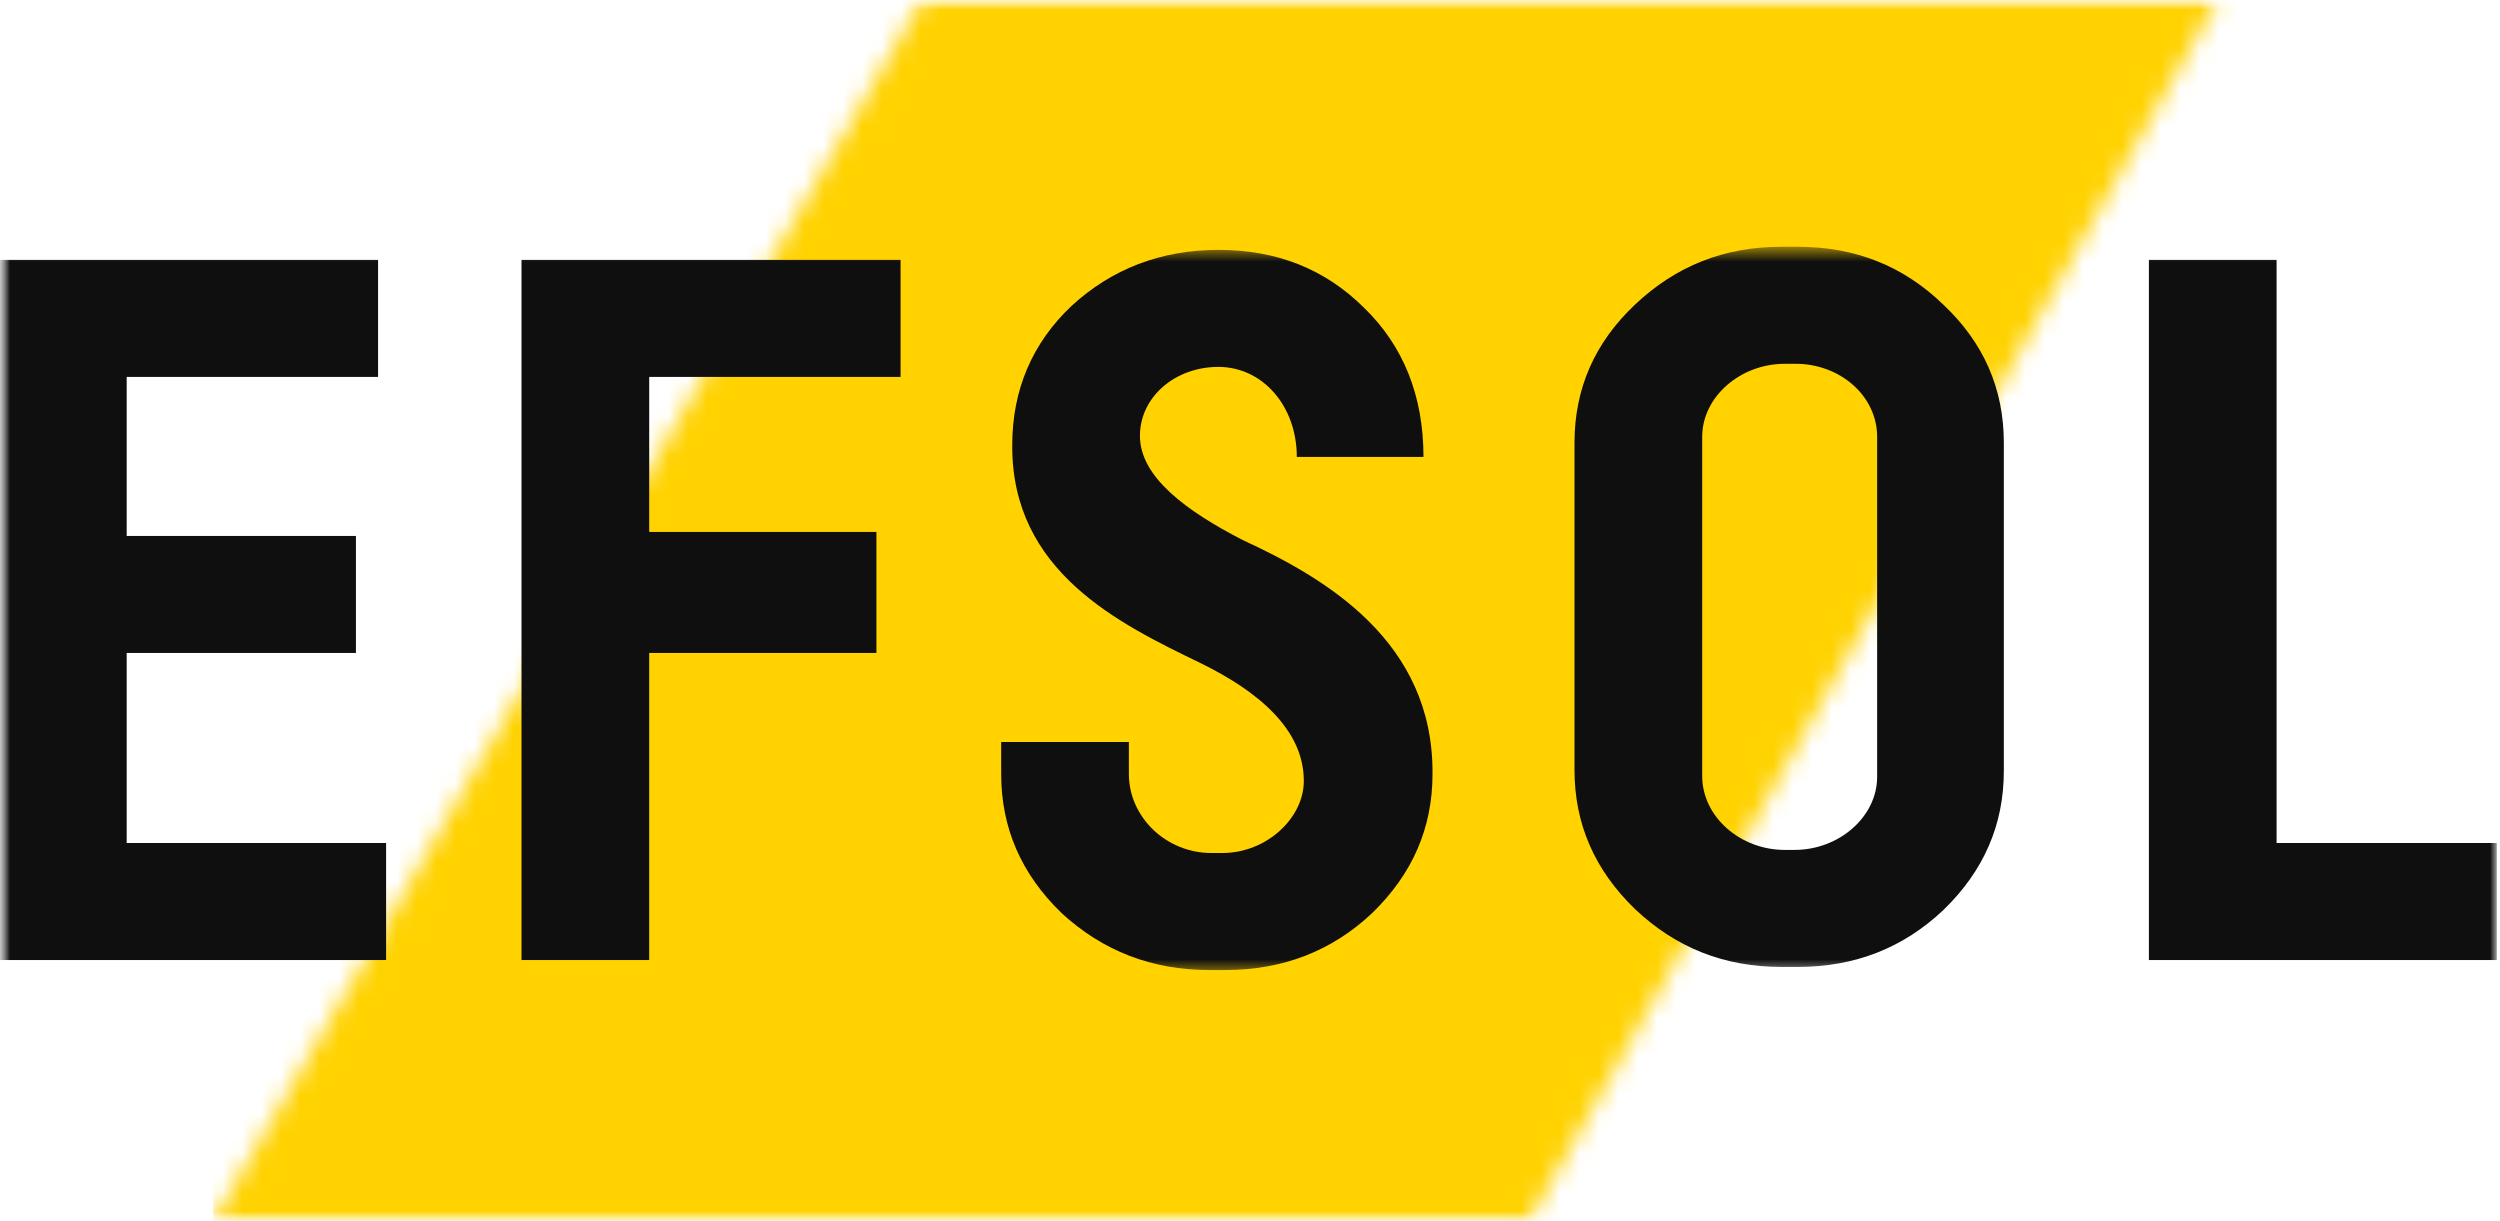 <svg width="129" height="63" viewBox="0 0 129 63" fill="none" xmlns="http://www.w3.org/2000/svg">
<g clip-path="url(#clip0_1366_1156)">
<mask id="mask0_1366_1156" style="mask-type:luminance" maskUnits="userSpaceOnUse" x="0" y="0" width="129" height="63">
<path d="M129 0H0V63H129V0Z" fill="white"/>
</mask>
<g mask="url(#mask0_1366_1156)">
<mask id="mask1_1366_1156" style="mask-type:alpha" maskUnits="userSpaceOnUse" x="11" y="0" width="104" height="63">
<mask id="mask2_1366_1156" style="mask-type:luminance" maskUnits="userSpaceOnUse" x="11" y="0" width="105" height="63">
<path d="M115.48 0H11V63H115.48V0Z" fill="white"/>
</mask>
<g mask="url(#mask2_1366_1156)">
<path d="M47.568 0H114.435L78.912 63H11L47.568 0Z" fill="black"/>
</g>
</mask>
<g mask="url(#mask1_1366_1156)">
<path d="M115.48 0H11V63H115.48V0Z" fill="#FFD200"/>
</g>
<mask id="mask3_1366_1156" style="mask-type:luminance" maskUnits="userSpaceOnUse" x="0" y="12" width="129" height="39">
<path d="M129 12.733H0V50.267H129V12.733Z" fill="white"/>
</mask>
<g mask="url(#mask3_1366_1156)">
<path d="M0 49.538H19.923V43.499H6.537V33.693H18.366V27.655H6.537V19.449H19.508V13.41H0V49.538Z" fill="#0F0F0F"/>
<path d="M26.91 49.538H33.499V33.693H45.224V27.448H33.499V19.449H46.47V13.41H26.91V49.538Z" fill="#0F0F0F"/>
<path d="M73.452 23.577C73.452 20.429 72.414 17.848 70.391 15.887C68.367 13.874 65.877 12.894 62.868 12.894C59.91 12.894 57.368 13.874 55.293 15.784C53.269 17.693 52.232 20.119 52.232 22.958C52.18 29.512 57.783 32.196 61.934 34.209C64.891 35.654 67.277 37.615 67.277 40.299C67.277 42.209 65.358 44.015 63.075 44.015H62.504C60.17 44.015 58.25 42.157 58.25 39.938V38.286H51.661V39.938C51.661 42.725 52.699 45.099 54.774 47.112C56.901 49.073 59.443 50.054 62.401 50.054H63.231C66.188 50.054 68.73 49.073 70.806 47.112C72.881 45.099 73.918 42.725 73.918 39.938C73.971 33.074 68.367 29.822 64.113 27.861C61.208 26.364 58.821 24.609 58.821 22.493C58.821 20.48 60.636 18.932 62.868 18.932C65.15 18.932 66.915 20.945 66.915 23.577H73.452Z" fill="#0F0F0F"/>
<path d="M103.398 22.849C103.398 20.062 102.36 17.688 100.284 15.727C98.209 13.714 95.719 12.733 92.762 12.733H91.932C88.974 12.733 86.484 13.714 84.357 15.727C82.281 17.688 81.244 20.062 81.244 22.849V39.726C81.244 42.513 82.281 44.887 84.357 46.9C86.484 48.913 88.974 49.894 91.932 49.894H92.762C95.719 49.894 98.209 48.913 100.284 46.952C102.36 44.939 103.398 42.565 103.398 39.778V22.849ZM96.86 40.087C96.86 42.152 94.889 43.855 92.606 43.855H92.087C89.805 43.855 87.833 42.152 87.833 40.036V22.54C87.833 20.475 89.805 18.772 92.087 18.772H92.658C94.941 18.772 96.86 20.423 96.86 22.54V40.087Z" fill="#0F0F0F"/>
<path d="M110.883 49.538H128.834V43.499H117.472V13.41H110.883V49.538Z" fill="#0F0F0F"/>
</g>
</g>
</g>
<defs>
<clipPath id="clip0_1366_1156">
<rect width="129" height="63" fill="white"/>
</clipPath>
</defs>
</svg>
